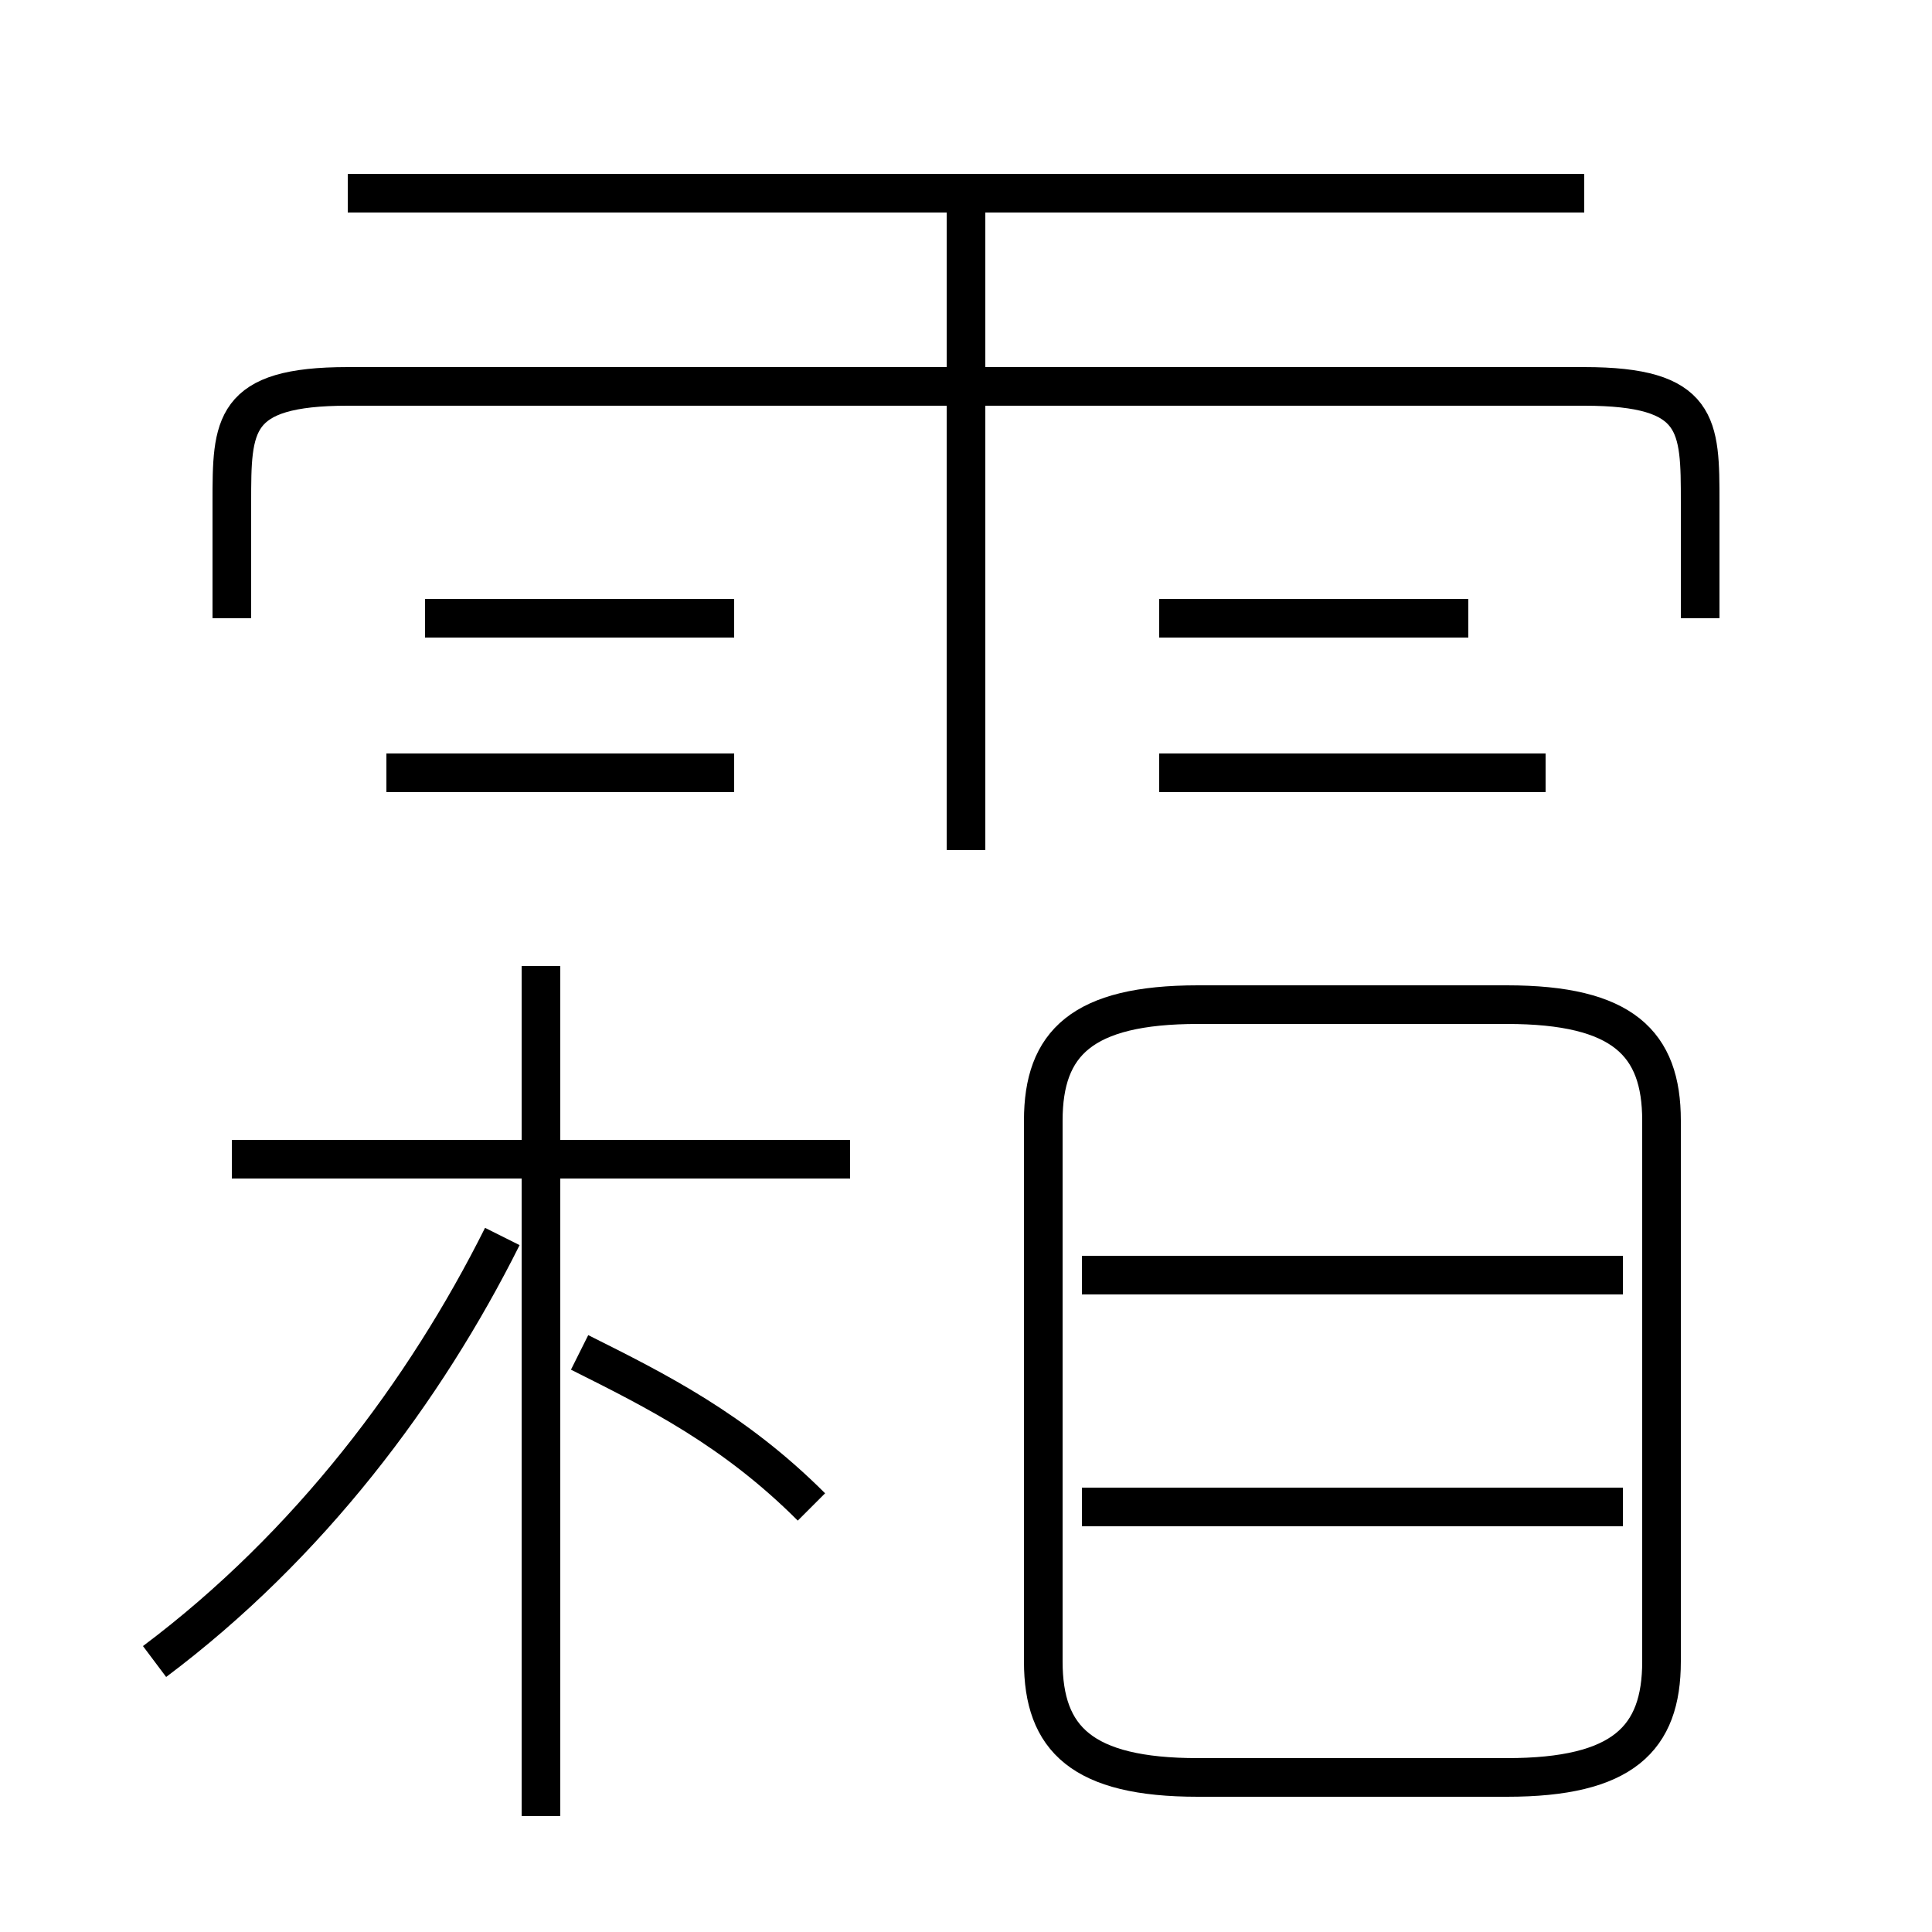 <?xml version='1.0' encoding='utf8'?>
<svg viewBox="0.0 -6.0 50.0 50.0" version="1.1" xmlns="http://www.w3.org/2000/svg">
<rect x="0.0" y="-6.0" width="50.0" height="50.0" fill="#808080" stroke="none"/>
<rect x="-1000" y="-1000" width="2000" height="2000" stroke="white" fill="white"/>
<g style="fill:white;stroke:#000000;  stroke-width:1">
<path d="M 31 2 L 39 2 C 42 2 43 1 43 -1 L 43 -15 C 43 -17 42 -18 39 -18 L 31 -18 C 28 -18 27 -17 27 -15 L 27 -1 C 27 1 28 2 31 2 Z M 4 -1 C 8 -4 11 -8 13 -12 M 14 3 L 14 -19 M 21 -5 C 19 -7 17 -8 15 -9 M 22 -14 L 6 -14 M 19 -24 L 10 -24 M 42 -5 L 28 -5 M 19 -28 L 11 -28 M 42 -11 L 28 -11 M 25 -22 L 25 -39 M 44 -28 L 44 -31 C 44 -33 44 -34 41 -34 L 9 -34 C 6 -34 6 -33 6 -31 L 6 -28 M 40 -24 L 30 -24 M 38 -28 L 30 -28 M 41 -39 L 9 -39" transform="translate(0.0 38.0)" />
</g>
</svg>